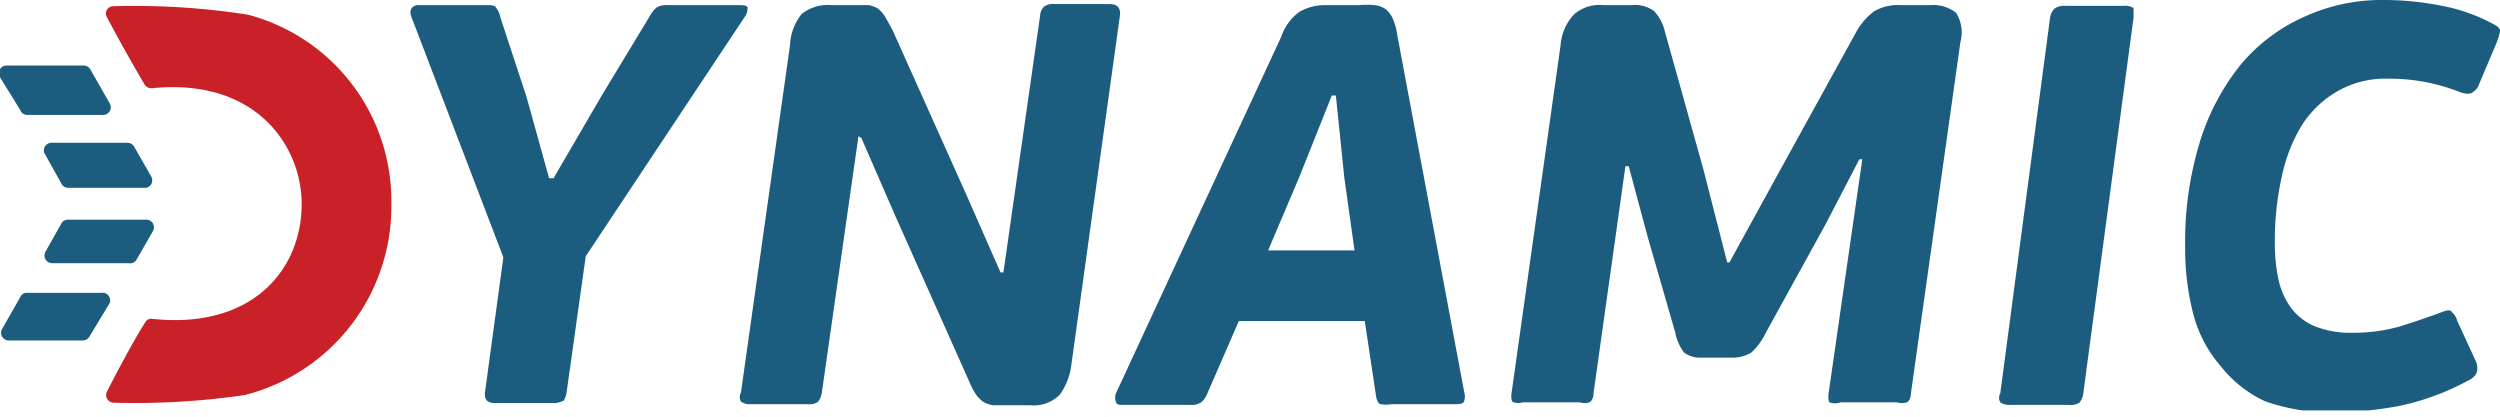 <svg width="150" height="25" fill="none" xmlns="http://www.w3.org/2000/svg"><g clip-path="url(#clip0)"><path fill-rule="evenodd" clip-rule="evenodd" d="M6.414 1.032a.44.44 0 01.395-.659A44.172 44.172 0 0114.87.88a11.554 11.554 0 018.61 11.356A11.664 11.664 0 0114.696 23.7c-2.61.382-5.249.537-7.886.462a.46.46 0 01-.395-.66c.505-.988 1.471-2.855 2.306-4.173a.396.396 0 01.417-.197c5.997.637 8.962-2.944 8.962-6.897 0-3.449-2.723-7.578-8.983-6.941a.483.483 0 01-.44-.22 103.084 103.084 0 01-2.262-4.042z" fill="#C92127"/><path d="M1.208 6.59L0 4.635a.461.461 0 01.395-.703H5.03a.461.461 0 01.395.241L6.59 6.216a.461.461 0 01-.396.681h-4.59a.461.461 0 01-.396-.307zm2.46 4.393L2.658 9.18a.461.461 0 01.417-.615h4.569a.483.483 0 01.395.22l1.033 1.801a.461.461 0 01-.286.681H4.064a.439.439 0 01-.396-.285zm4.042 4.81H3.119a.462.462 0 01-.395-.681l.988-1.757a.483.483 0 01.395-.176h4.679a.46.46 0 01.395.681l-1.01 1.757a.483.483 0 01-.461.176zm-2.79 4.635H.527a.461.461 0 01-.417-.66l1.164-2.042a.416.416 0 01.395-.154h4.393a.462.462 0 01.528.593l-1.23 2.043a.483.483 0 01-.44.22zm2.79-4.635H3.119a.462.462 0 01-.395-.681l.988-1.757a.483.483 0 01.395-.176h4.679a.46.46 0 01.395.681l-1.01 1.757a.483.483 0 01-.461.176zm25.501-5.096l2.944-5.052L38.988.966a1.67 1.67 0 01.395-.505c.184-.114.4-.168.615-.154h4.394c.336 0 .49.066.46.198a.9.9 0 01-.109.418l-9.599 14.453-1.142 8.127a1.449 1.449 0 01-.176.527s-.263.154-.57.154h-3.56c-.46 0-.658-.22-.592-.681l1.098-8.062L24.667.966a.572.572 0 010-.417.461.461 0 01.461-.242h3.998c.351 0 .57 0 .659.176.117.173.2.367.241.571l1.56 4.745 1.362 4.898h.263zm18.297-2.526l-2.196 15.376c-.023.21-.107.408-.242.57a.966.966 0 01-.615.133H45.03a.879.879 0 01-.572-.154.572.572 0 010-.55l2.944-20.844a3.162 3.162 0 01.703-1.867 2.526 2.526 0 011.779-.528h2.239c.203.037.397.111.571.22.162.14.303.303.418.483l.439.791 4.393 9.797 2.087 4.744h.175L62.403.966a.857.857 0 01.242-.57.922.922 0 01.637-.154h3.272c.506 0 .703.241.637.724l-2.921 21a3.843 3.843 0 01-.68 1.712 2.197 2.197 0 01-1.78.637h-2.241a1.715 1.715 0 01-.593-.22 1.78 1.78 0 01-.439-.46 4.943 4.943 0 01-.395-.77l-4.393-9.84-2.065-4.744-.176-.11zm30.378 11.092H74.33l-1.91 4.393a1.253 1.253 0 01-.352.484 1.032 1.032 0 01-.66.153h-4.04c-.22 0-.374 0-.418-.197a.768.768 0 010-.483l9.928-21.416c.201-.6.585-1.123 1.098-1.494a3.075 3.075 0 011.56-.396h2.02a5.47 5.47 0 01.923 0c.237.024.463.107.66.242.19.16.342.363.438.593.13.317.22.65.264.989l4.02 21.438a.77.77 0 010 .439c0 .176-.198.242-.462.242h-3.931a1.58 1.58 0 01-.615 0c-.132 0-.242-.198-.286-.462l-.68-4.525zm-5.799-4.239h5.184l-.615-4.393-.505-4.898h-.242l-1.955 4.898-1.867 4.393zm35.65-5.469h-.176l-2.043 3.932-3.558 6.457a3.97 3.97 0 01-.879 1.208 2.194 2.194 0 01-1.208.308h-1.801a1.624 1.624 0 01-1.032-.308 2.972 2.972 0 01-.527-1.208l-1.67-5.798-1.12-4.174h-.198l-1.91 13.597c0 .33-.132.505-.242.57a1 1 0 01-.593 0h-3.405a.944.944 0 01-.55 0c-.13 0-.175-.24-.13-.57l2.942-20.867A3.01 3.01 0 0194.45.857a2.328 2.328 0 011.735-.55H97.9c.474-.05.95.075 1.34.352.325.353.552.784.658 1.252l2.307 8.259 1.428 5.579h.131l3.185-5.799 4.393-7.973c.268-.507.642-.95 1.099-1.296a2.875 2.875 0 011.603-.373h1.779a2.197 2.197 0 011.538.46 2.188 2.188 0 01.263 1.758l-2.965 21.043c0 .33-.132.505-.242.57-.2.06-.414.06-.615 0h-3.36a1.055 1.055 0 01-.615.023c-.11 0-.154-.242-.11-.571l2.021-14.036zm13.025 14.607a.967.967 0 01-.615.131h-3.514a.943.943 0 01-.615-.153.562.562 0 010-.55l2.987-22.536a.924.924 0 01.285-.549.947.947 0 01.615-.154h3.493a.922.922 0 01.615.132v.571l-3.009 22.493c-.014.225-.099.44-.242.615zM143.059 0a17.78 17.78 0 013.361.33c1.131.204 2.221.59 3.229 1.142.263.131.373.285.351.417-.058.263-.139.52-.242.769l-.988 2.328a.967.967 0 01-.439.571c-.132.088-.352.088-.659 0a11.422 11.422 0 00-4.393-.835 5.782 5.782 0 00-2.944.703 6.239 6.239 0 00-2.196 2.043 9.755 9.755 0 00-1.23 3.12 17.561 17.561 0 00-.418 3.997 10.26 10.26 0 00.22 2.196c.134.619.396 1.202.769 1.714a3.45 3.45 0 001.45 1.098 5.777 5.777 0 002.196.373c.988.01 1.972-.123 2.921-.395.879-.286 1.692-.55 2.439-.835.329-.131.549-.175.637 0 .151.133.259.31.307.505l1.142 2.483a.969.969 0 010 .702 1.052 1.052 0 01-.461.396 15.371 15.371 0 01-4.064 1.515c-1.317.258-2.655.39-3.997.396a11.597 11.597 0 01-4.152-.66 7.273 7.273 0 01-2.657-2.108 7.687 7.687 0 01-1.626-3.053c-.35-1.34-.52-2.722-.505-4.107a20.465 20.465 0 01.879-6.283 13.94 13.94 0 012.482-4.678 10.562 10.562 0 013.778-2.834 11.154 11.154 0 014.81-1.01z" fill="#1B5C7F"/></g><defs><clipPath id="clip0"><path fill="#fff" d="M0 0h150v24.623H0z"/></clipPath></defs></svg>